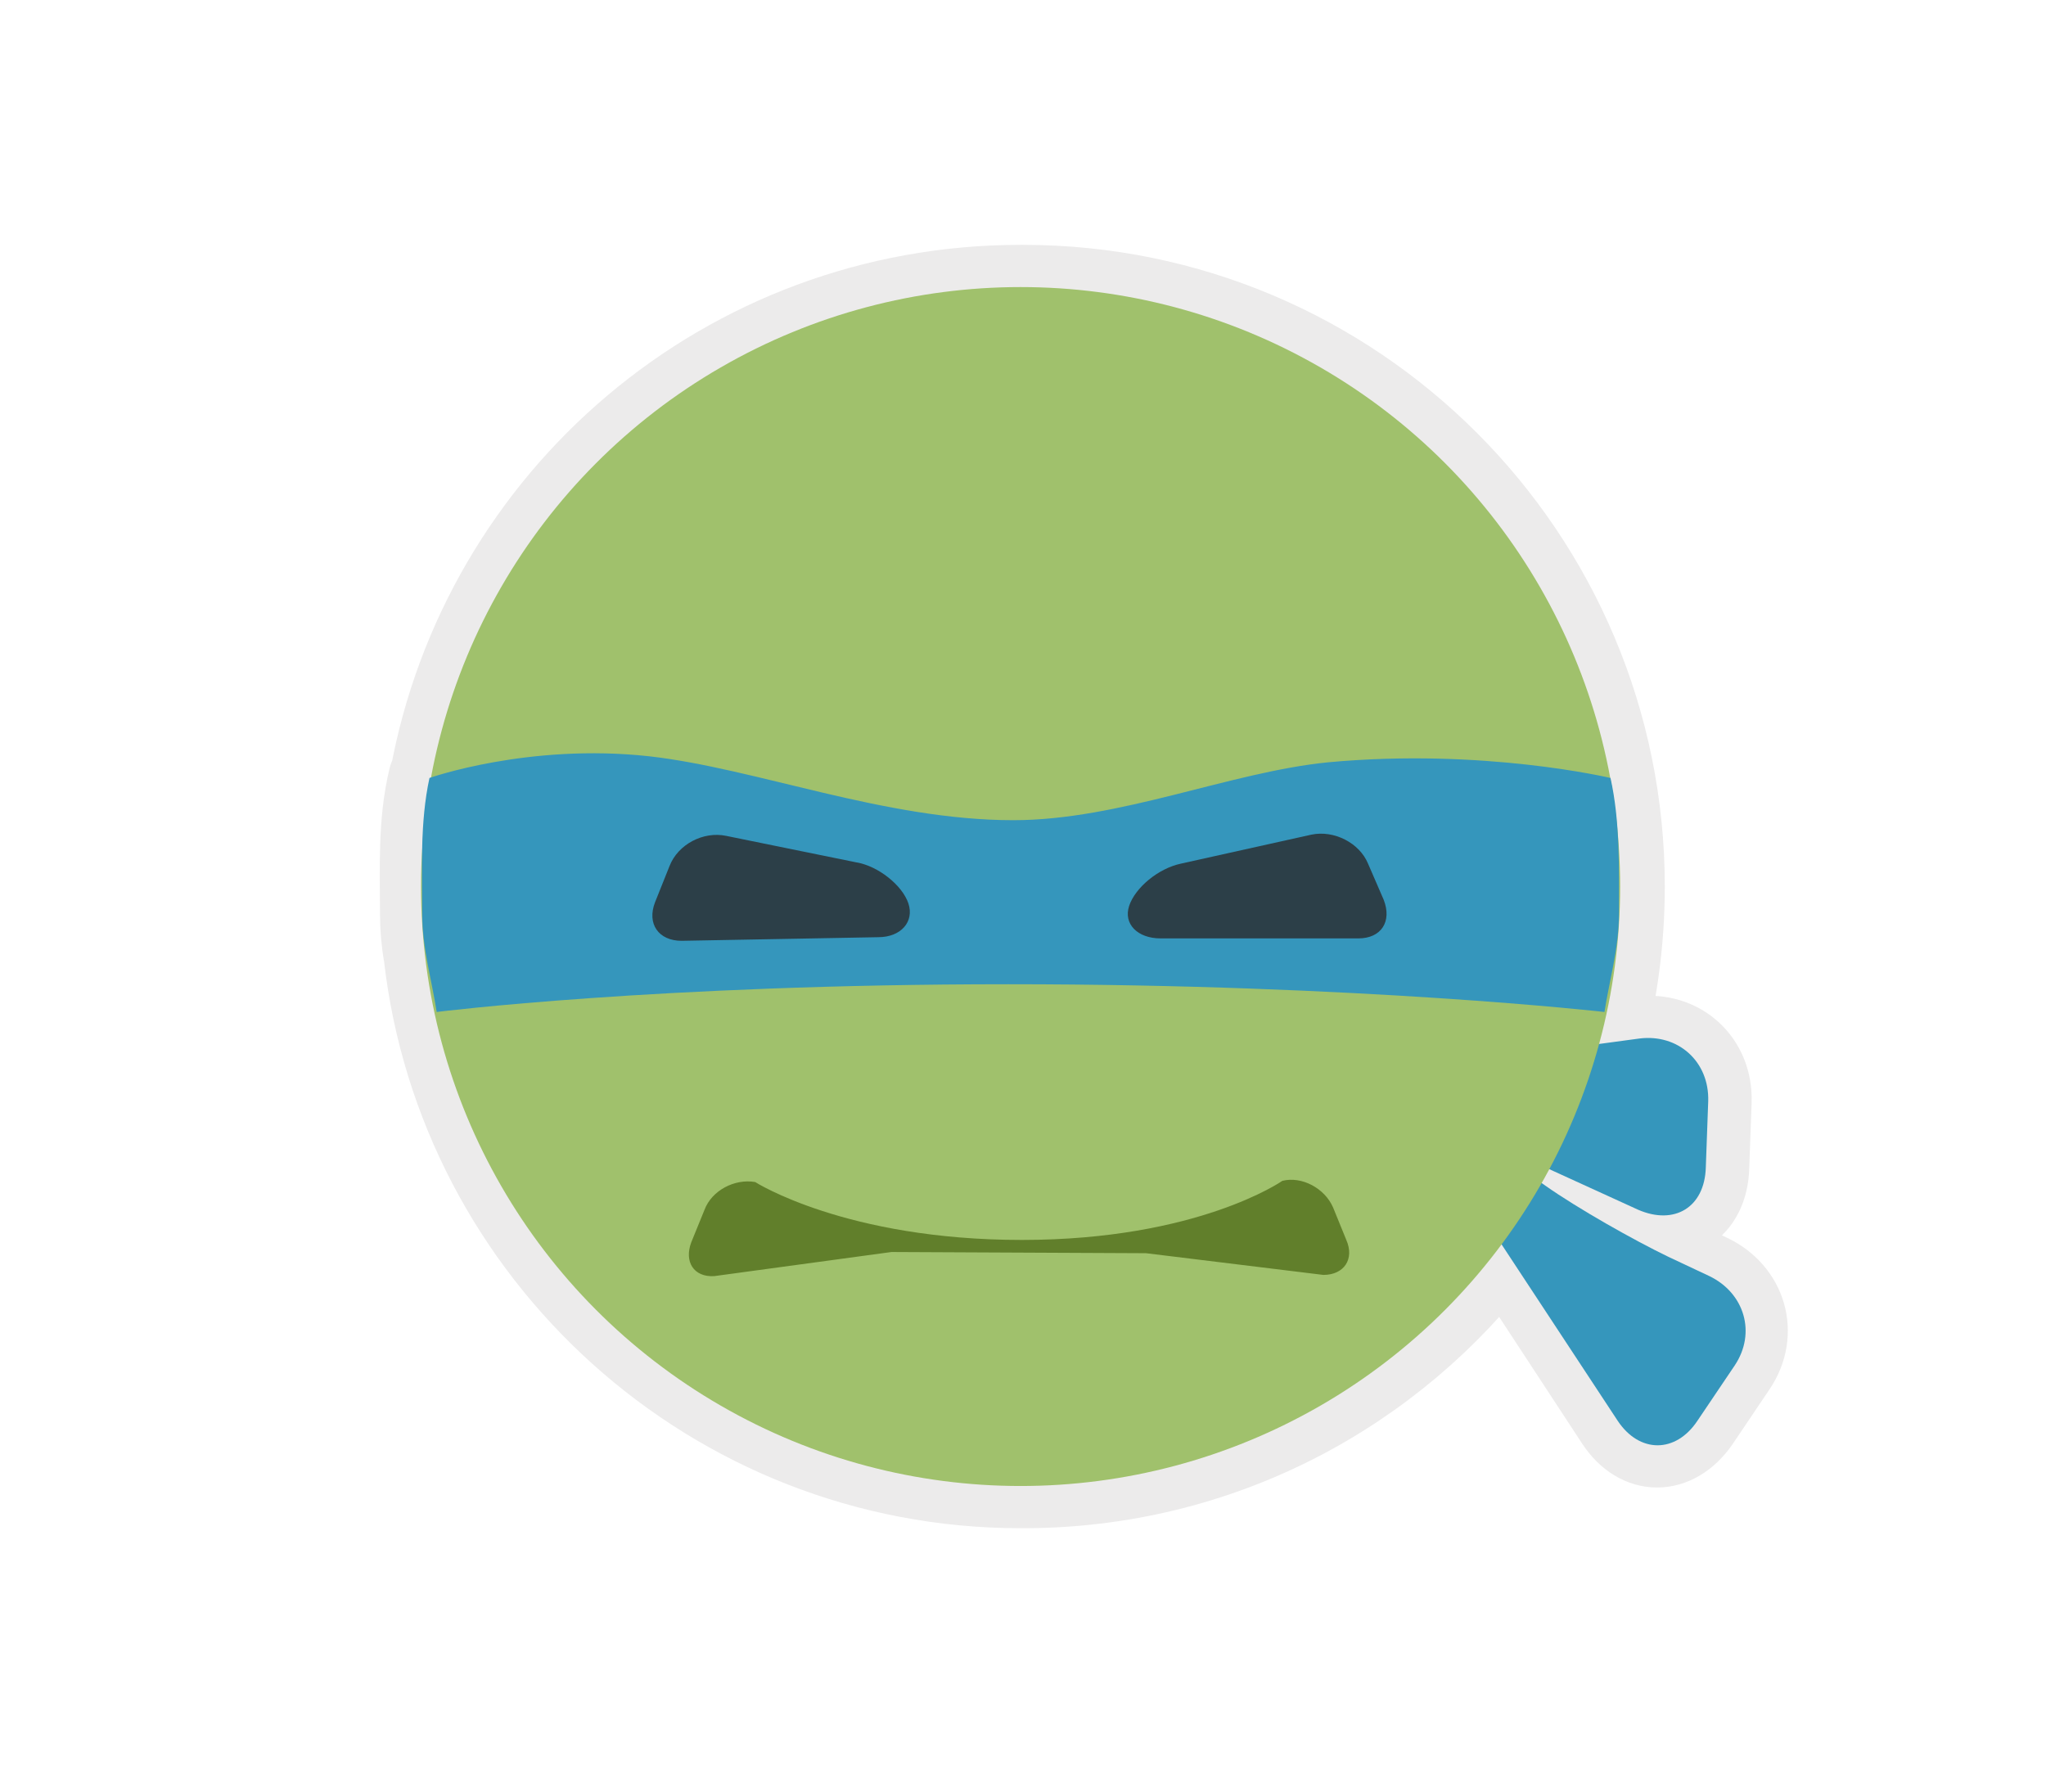 <?xml version="1.0" encoding="utf-8"?>
<!-- Generator: Adobe Illustrator 19.1.0, SVG Export Plug-In . SVG Version: 6.00 Build 0)  -->
<svg version="1.0" id="Layer_1" xmlns="http://www.w3.org/2000/svg" xmlns:xlink="http://www.w3.org/1999/xlink" x="0px" y="0px"
	 viewBox="0 0 169.6 148.6" style="enable-background:new 0 0 169.6 148.6;" xml:space="preserve">
<style type="text/css">
	.st0{fill:#231F20;}
	.st1{fill:none;stroke:#ECEBEB;stroke-width:7;stroke-linecap:round;stroke-linejoin:round;stroke-miterlimit:10;}
	.st2{fill:#3596BC;}
	.st3{fill:#00A2CE;}
	.st4{fill:#2C3F48;}
	.st5{fill:#F4C48C;}
	.st6{fill:#996939;}
	.st7{opacity:0.8;fill:#FFFFFF;}
	.st8{fill:#603913;}
	.st9{fill:#C49A6C;}
	.st10{fill:#2B3C46;}
	.st11{fill:#A0C16C;}
	.st12{fill:#617F2B;}
	.st13{fill:#2B3A44;}
	.st14{fill:#BFAF9F;}
	.st15{fill:url(#SVGID_1_);}
	.st16{fill:#FFEC7B;}
	.st17{fill:#BC432B;}
</style>
<g>
	<path class="st0" d="M141.7,105.8l-3.4-1.6c-2.9-1.4-7.5-4.1-10.2-5.9l-0.2-0.1c0.2-0.4,0.4-0.8,0.7-1.2l7.3,3.3
		c3,1.4,5.5-0.2,5.6-3.5l0.2-5.5c0.1-3.3-2.5-5.6-5.7-5.2l-3.2,0.4c1.1-4.1,1.7-8.5,1.7-13c0-27.4-22.2-49.7-49.7-49.7
		c0,0,0,0-0.1,0c0,0,0,0-0.1,0c-24.4,0-44.6,17.5-48.8,40.7c-0.1,0-0.1,0-0.1,0C34.8,68.2,35,72,35,75.8c0,1.1,0.1,2.3,0.3,3.4
		c2.8,24.7,23.8,44,49.3,44c0,0,0,0,0.1,0c0,0,0,0,0.1,0c16.3,0,30.7-7.8,39.8-19.9l9.5,14.5c1.8,2.7,4.7,2.7,6.6,0l3.1-4.6
		C145.6,110.5,144.6,107.2,141.7,105.8z"/>
	<path class="st1" d="M141.7,105.8l-3.4-1.6c-2.9-1.4-7.5-4.1-10.2-5.9l-0.2-0.1c0.2-0.4,0.4-0.8,0.7-1.2l7.3,3.3
		c3,1.4,5.5-0.2,5.6-3.5l0.2-5.5c0.1-3.3-2.5-5.6-5.7-5.2l-3.2,0.4c1.1-4.1,1.7-8.5,1.7-13c0-27.4-22.2-49.7-49.7-49.7
		c0,0,0,0-0.1,0c0,0,0,0-0.1,0c-24.4,0-44.6,17.5-48.8,40.7c-0.1,0-0.1,0-0.1,0C34.8,68.2,35,72,35,75.8c0,1.1,0.1,2.3,0.3,3.4
		c2.8,24.7,23.8,44,49.3,44c0,0,0,0,0.1,0c0,0,0,0,0.1,0c16.3,0,30.7-7.8,39.8-19.9l9.5,14.5c1.8,2.7,4.7,2.7,6.6,0l3.1-4.6
		C145.6,110.5,144.6,107.2,141.7,105.8z"/>
</g>
<g>
	<path class="st2" d="M110.4,88.7c-3-1.4-2.7-2.3,0.5-2.2l9.5,0.5c3.3,0.2,8.6,0,11.8-0.4l3.7-0.5c3.2-0.4,5.8,1.9,5.7,5.2l-0.2,5.5
		c-0.1,3.3-2.6,4.8-5.6,3.5L110.4,88.7z"/>
	<path class="st2" d="M118.7,94.4c-1.8-2.7-1.1-3.4,1.6-1.6l7.8,5.5c2.7,1.9,7.3,4.5,10.2,5.9l3.4,1.6c2.9,1.4,3.9,4.7,2.1,7.4
		l-3.1,4.6c-1.8,2.7-4.8,2.7-6.6,0L118.7,94.4z"/>
	<circle class="st11" cx="84.6" cy="73.5" r="49.7"/>
	<path class="st2" d="M35,75.8c0,2.8,0.8,5.5,1.2,8.1c0,0,18.2-2.3,47.4-2.3s49.4,2.3,49.4,2.3c0.4-2.6,1.2-5.3,1.2-8.1
		c0-3.9,0.1-7.7-0.7-11.3c0,0-10.5-2.5-23.4-1.3C102,64,92.8,68,84,68c-10.7,0-21.3-4.3-30.2-5.3c-10-1.1-18.2,1.8-18.2,1.8
		C34.8,68.2,35,72,35,75.8z"/>
	<path class="st4" d="M96.2,77.8c-1.9,0-3.1-1.2-2.6-2.7c0.5-1.5,2.4-3.1,4.3-3.5l10.8-2.4c1.9-0.4,4,0.7,4.7,2.4l1.3,3
		c0.7,1.8-0.2,3.2-2.1,3.2L96.2,77.8z"/>
	<path class="st4" d="M72.8,77.7c1.9,0,3-1.3,2.5-2.8c-0.5-1.5-2.5-3.1-4.3-3.4l-10.8-2.2c-1.9-0.4-4,0.7-4.7,2.5l-1.2,3
		c-0.7,1.8,0.3,3.2,2.2,3.2L72.8,77.7z"/>
	<path class="st12" d="M62.6,98c-1.7-0.3-3.6,0.7-4.2,2.3l-1.1,2.7c-0.6,1.6,0.2,2.9,1.9,2.8l14.7-2l21.1,0.1l14.7,1.8
		c1.7,0,2.6-1.3,1.9-2.9l-1.1-2.7c-0.7-1.6-2.6-2.6-4.2-2.2c0,0-7,4.9-21.6,4.9S62.6,98,62.6,98z"/>
</g>
</svg>
